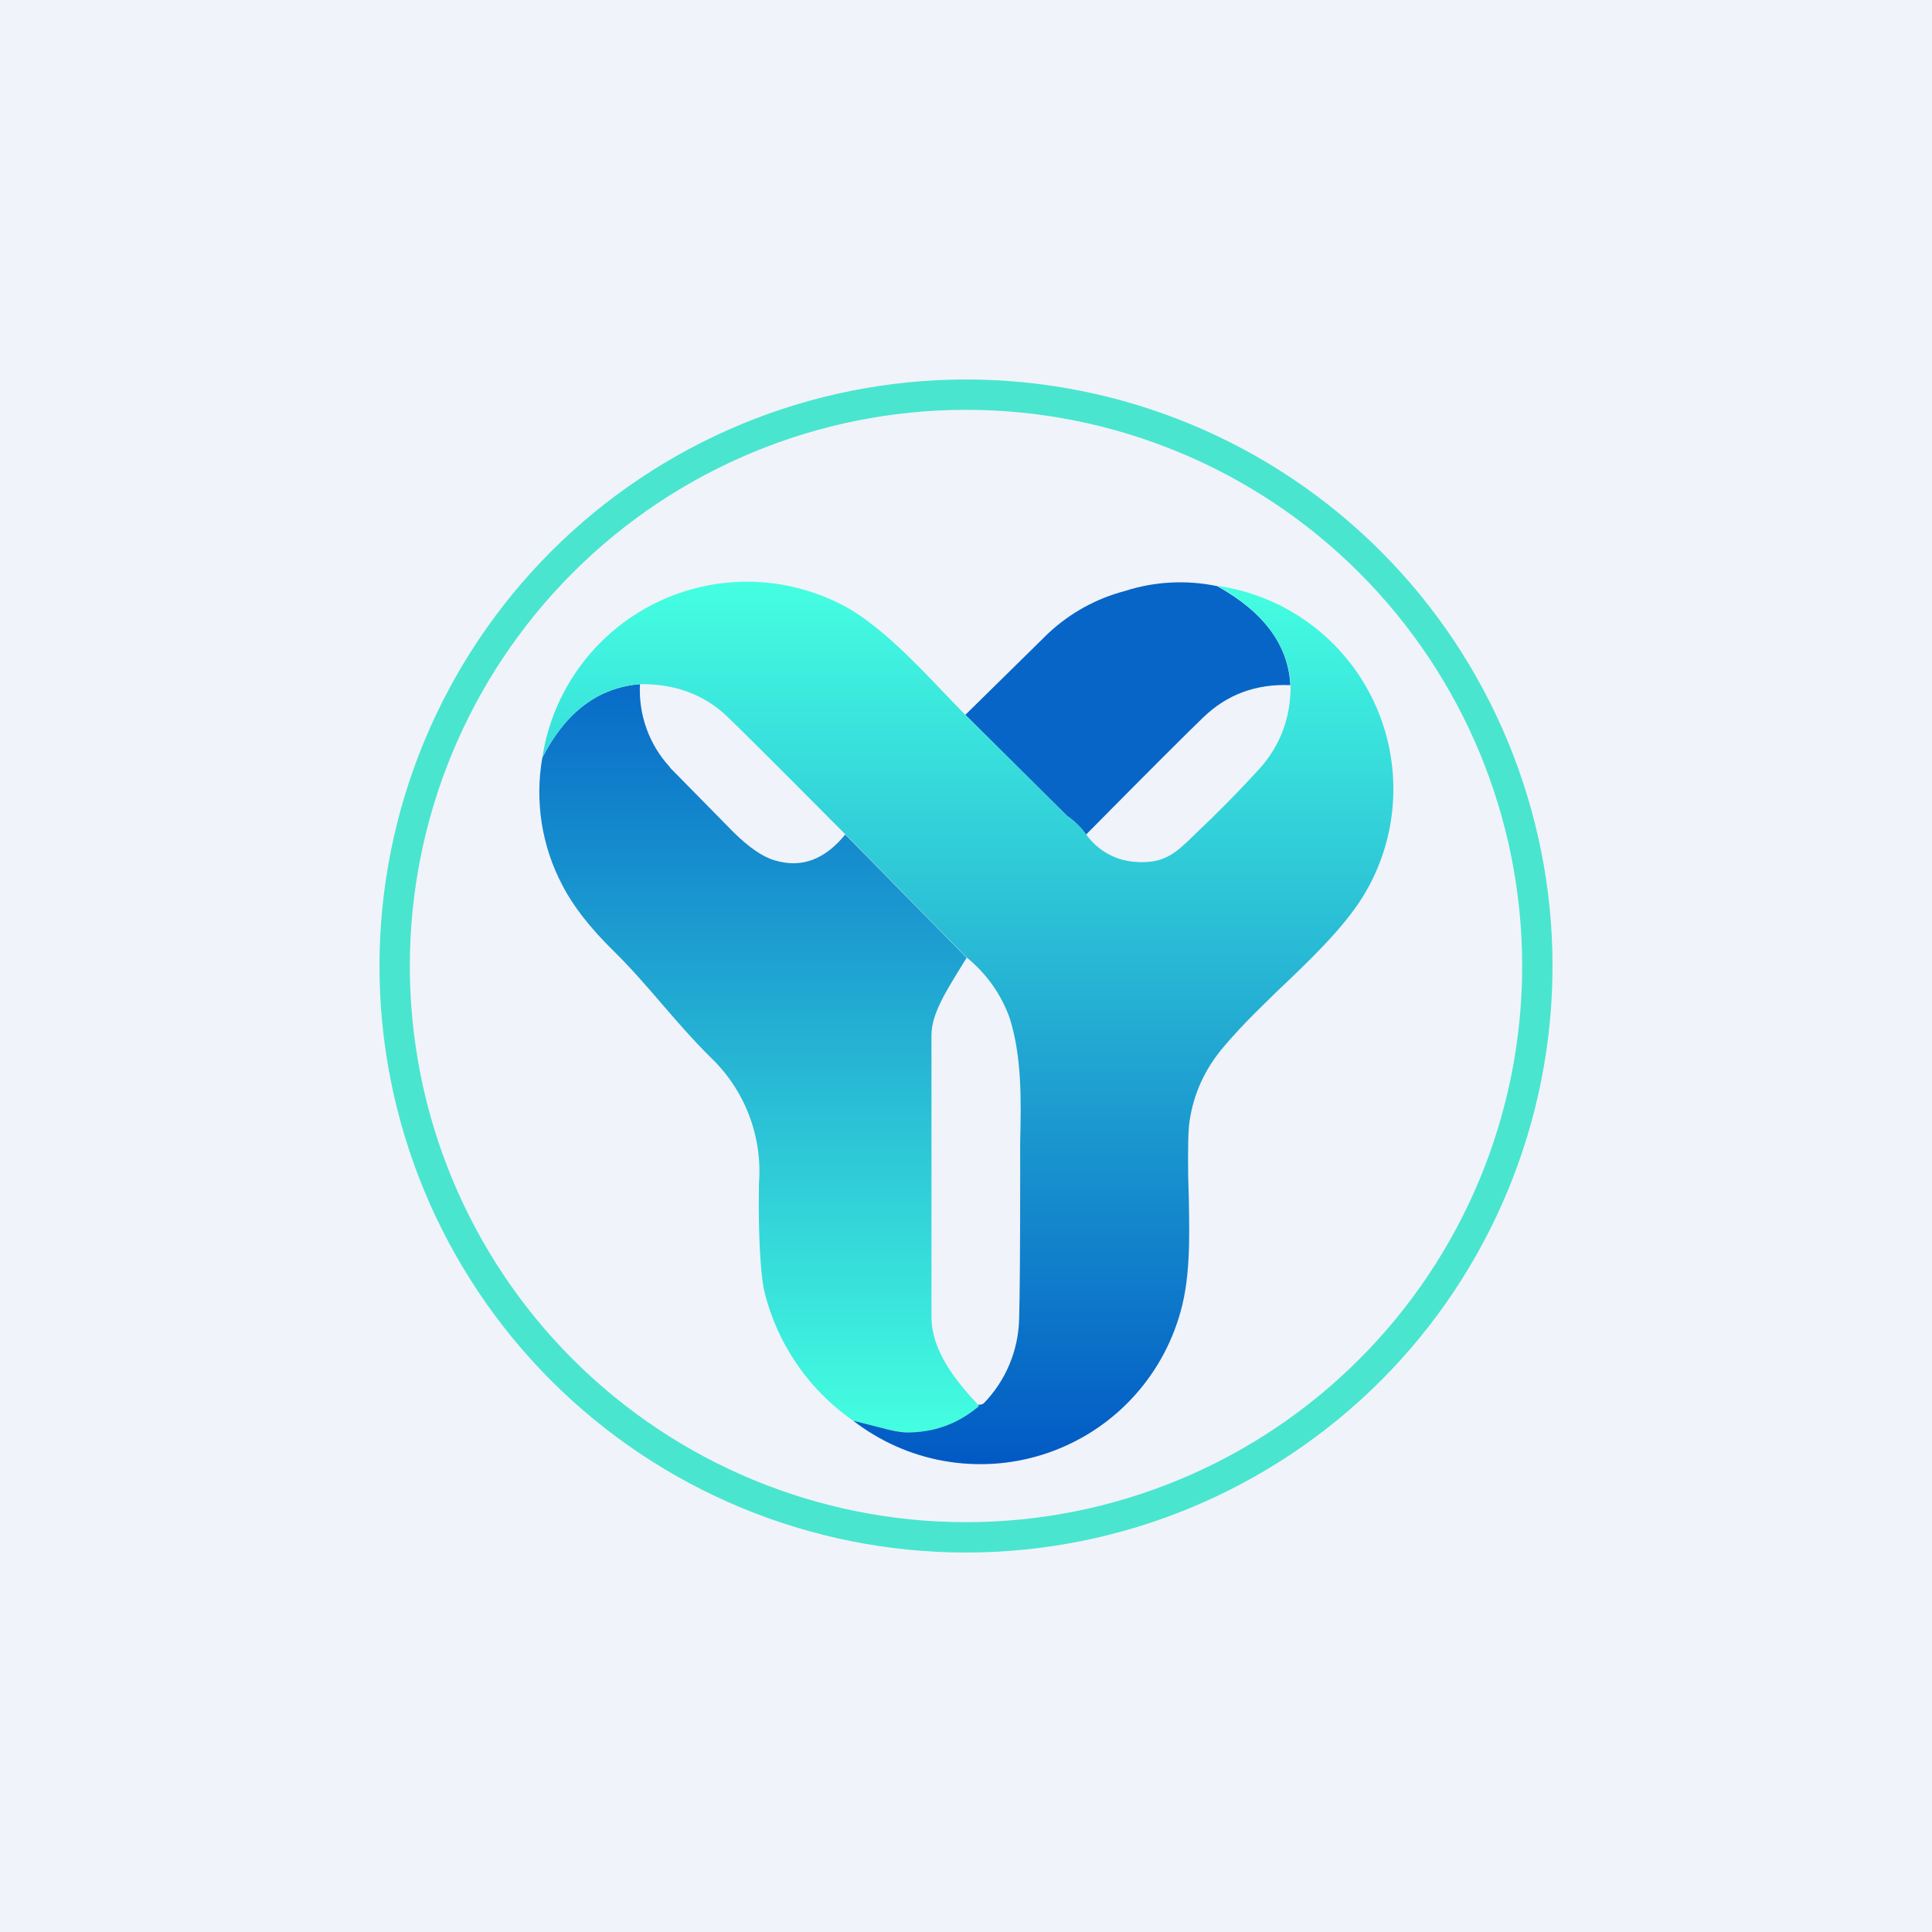 <svg width="24" height="24" viewBox="0 0 24 24" fill="none" xmlns="http://www.w3.org/2000/svg">
<rect x="0" y="0" width="24" height="24" fill="#333333" stroke="none"/>
<g clip-path="url(#clip0_31_21122)">
<path d="M0 0H24V24H0V0Z" fill="#F0F3FA"/>
<path d="M19.286 12C19.286 13.932 18.518 15.786 17.152 17.152C15.786 18.518 13.932 19.286 12 19.286C10.068 19.286 8.215 18.518 6.848 17.152C5.482 15.786 4.714 13.932 4.714 12C4.714 10.068 5.482 8.215 6.848 6.848C8.215 5.482 10.068 4.714 12 4.714C13.932 4.714 15.786 5.482 17.152 6.848C18.518 8.215 19.286 10.068 19.286 12ZM18.909 12C18.909 10.168 18.181 8.411 16.885 7.115C15.59 5.819 13.832 5.091 12 5.091C10.168 5.091 8.411 5.819 7.115 7.115C5.819 8.411 5.091 10.168 5.091 12C5.091 13.832 5.819 15.59 7.115 16.885C8.411 18.181 10.168 18.909 12 18.909C13.832 18.909 15.59 18.181 16.885 16.885C18.181 15.59 18.909 13.832 18.909 12Z" fill="#4AE5CF"/>
<path d="M15.12 7.281C15.699 7.603 16.003 8.01 16.029 8.511C15.6 8.494 15.244 8.627 14.949 8.91C14.752 9.099 14.263 9.587 13.492 10.367C13.427 10.277 13.347 10.198 13.256 10.136L11.992 8.88L13.016 7.873C13.286 7.618 13.616 7.435 13.976 7.341C14.345 7.222 14.74 7.202 15.12 7.281Z" fill="#0765C7"/>
<path d="M8.323 9.531C8.195 9.393 8.096 9.23 8.032 9.053C7.968 8.875 7.94 8.687 7.95 8.499C7.431 8.541 7.028 8.846 6.737 9.411C6.642 9.953 6.729 10.511 6.986 10.997C7.118 11.254 7.328 11.524 7.616 11.807C8.053 12.236 8.37 12.681 8.828 13.136C9.038 13.336 9.2 13.58 9.304 13.85C9.408 14.121 9.45 14.411 9.428 14.7C9.416 15.386 9.454 15.814 9.484 15.994C9.635 16.666 10.033 17.256 10.598 17.648L10.937 17.734C11.079 17.773 11.19 17.79 11.276 17.794C11.593 17.794 11.876 17.696 12.133 17.494C12.159 17.473 12.163 17.46 12.15 17.451C11.85 17.13 11.571 16.766 11.571 16.358V12.857C11.571 12.566 11.799 12.244 12.008 11.897L10.5 10.367C10.243 10.68 9.956 10.787 9.626 10.688C9.476 10.646 9.308 10.53 9.111 10.337L8.323 9.536V9.531Z" fill="url(#paint0_linear_31_21122)"/>
<path d="M13.256 10.136L11.991 8.88L11.734 8.614C11.348 8.207 10.92 7.766 10.5 7.534C10.137 7.339 9.732 7.233 9.32 7.226C8.908 7.22 8.5 7.312 8.131 7.497C7.763 7.681 7.443 7.951 7.201 8.284C6.958 8.617 6.799 9.004 6.737 9.411C7.028 8.846 7.431 8.541 7.95 8.499C8.387 8.494 8.751 8.627 9.043 8.91C9.24 9.099 9.686 9.544 10.384 10.247L10.5 10.363L12.008 11.893C12.257 12.098 12.433 12.347 12.54 12.639C12.694 13.118 12.686 13.663 12.673 14.181V14.61C12.673 15.536 12.668 16.123 12.66 16.38C12.652 16.775 12.494 17.152 12.219 17.434C12.206 17.443 12.184 17.451 12.15 17.451C12.163 17.46 12.159 17.473 12.129 17.494C11.876 17.696 11.593 17.794 11.271 17.794C11.19 17.794 11.079 17.773 10.937 17.734L10.598 17.648C10.928 17.903 11.313 18.075 11.723 18.148C12.132 18.221 12.554 18.195 12.951 18.07C13.348 17.945 13.709 17.727 14.003 17.432C14.297 17.138 14.515 16.777 14.64 16.38C14.79 15.917 14.777 15.39 14.768 14.893L14.76 14.614C14.756 14.263 14.76 14.036 14.777 13.928C14.829 13.577 14.974 13.268 15.206 12.998C15.326 12.857 15.454 12.72 15.591 12.583L15.848 12.33C16.251 11.948 16.684 11.537 16.933 11.134C17.154 10.774 17.282 10.365 17.305 9.943C17.329 9.522 17.247 9.101 17.068 8.718C16.889 8.336 16.617 8.004 16.278 7.752C15.939 7.501 15.542 7.338 15.124 7.277C15.698 7.603 16.003 8.014 16.033 8.511C16.033 8.919 15.904 9.266 15.639 9.557C15.386 9.834 15.123 10.101 14.85 10.358C14.61 10.594 14.464 10.736 14.1 10.706C13.979 10.698 13.862 10.663 13.757 10.604C13.651 10.544 13.561 10.462 13.491 10.363C13.427 10.274 13.347 10.197 13.256 10.136Z" fill="url(#paint1_linear_31_21122)"/>
</g>
<defs>
<linearGradient id="paint0_linear_31_21122" x1="9.428" y1="8.499" x2="9.428" y2="17.794" gradientUnits="userSpaceOnUse">
<stop stop-color="#086BC8"/>
<stop offset="1" stop-color="#44FFE0"/>
</linearGradient>
<linearGradient id="paint1_linear_31_21122" x1="12.017" y1="7.226" x2="12.017" y2="18.189" gradientUnits="userSpaceOnUse">
<stop stop-color="#45FFE1"/>
<stop offset="1" stop-color="#0159C4"/>
</linearGradient>
<clipPath id="clip0_31_21122">
<rect width="24" height="24" fill="white"/>
</clipPath>
</defs>
</svg>
